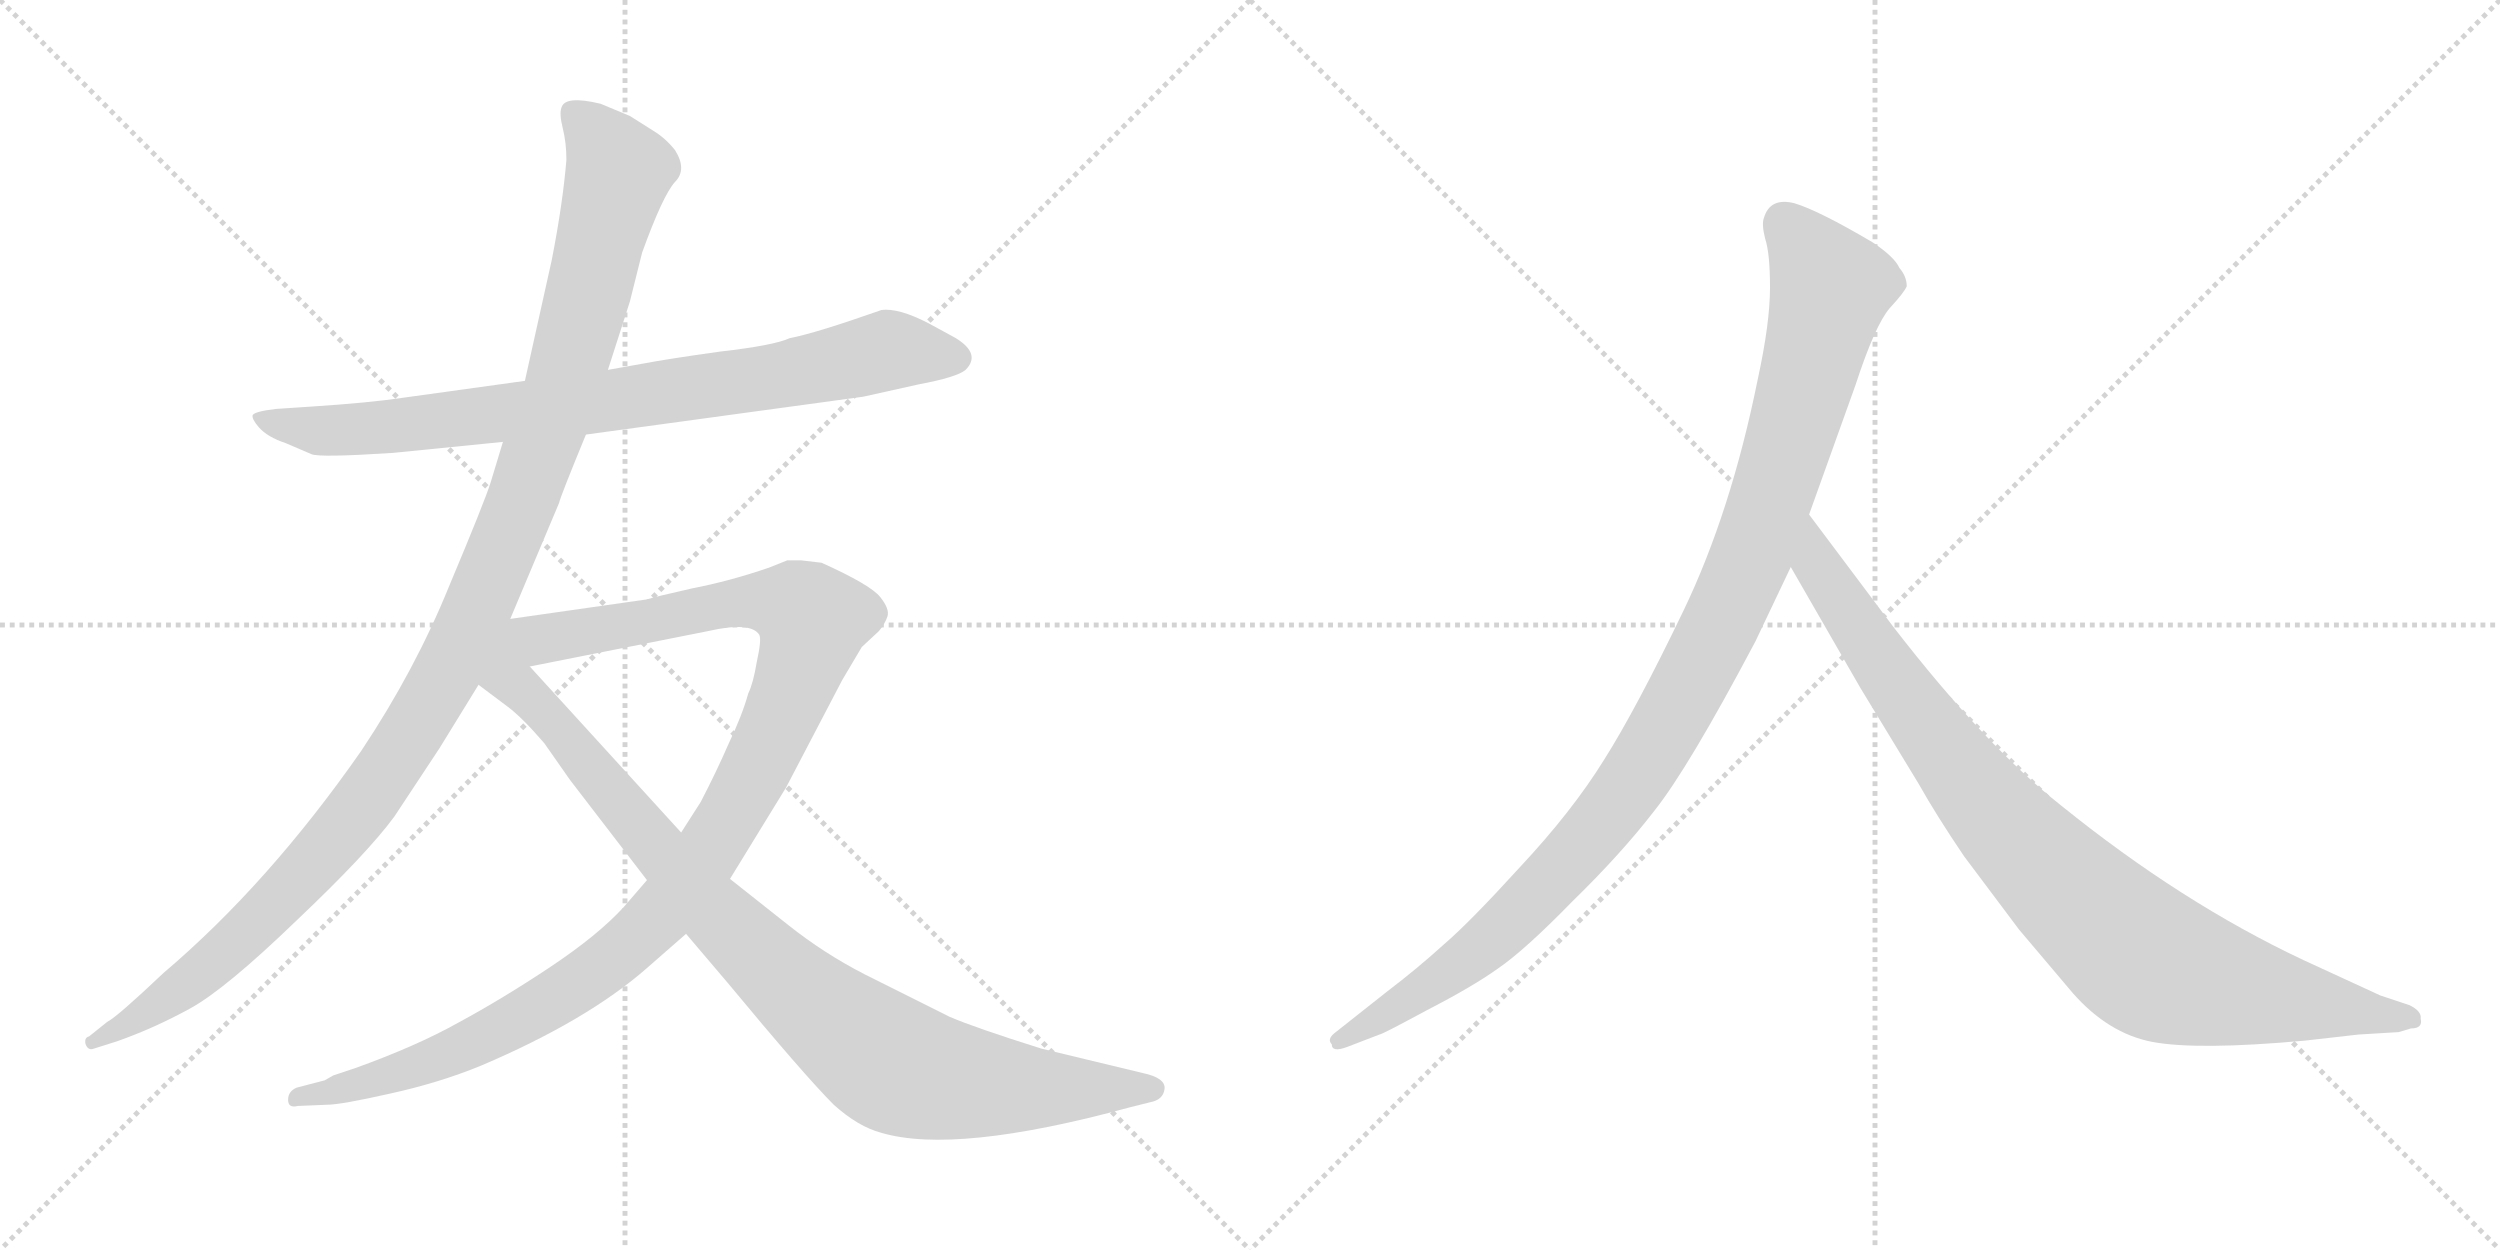 <svg version="1.1" viewBox="0 0 2048 1024" xmlns="http://www.w3.org/2000/svg">
  <g stroke="lightgray" stroke-dasharray="1,1" stroke-width="1" transform="scale(4, 4)">
    <line x1="0" y1="0" x2="256" y2="256"></line>
    <line x1="256" y1="0" x2="0" y2="256"></line>
    <line x1="128" y1="0" x2="128" y2="256"></line>
    <line x1="0" y1="128" x2="256" y2="128"></line>
    <line x1="256" y1="0" x2="512" y2="256"></line>
    <line x1="512" y1="0" x2="256" y2="256"></line>
    <line x1="384" y1="0" x2="384" y2="256"></line>
    <line x1="256" y1="128" x2="512" y2="128"></line>
  </g>
<g transform="scale(1, -1) translate(0, -850)">
   <style type="text/css">
    @keyframes keyframes0 {
      from {
       stroke: black;
       stroke-dashoffset: 830;
       stroke-width: 128;
       }
       73% {
       animation-timing-function: step-end;
       stroke: black;
       stroke-dashoffset: 0;
       stroke-width: 128;
       }
       to {
       stroke: black;
       stroke-width: 1024;
       }
       }
       #make-me-a-hanzi-animation-0 {
         animation: keyframes0 0.925s both;
         animation-delay: 0s;
         animation-timing-function: linear;
       }
    @keyframes keyframes1 {
      from {
       stroke: black;
       stroke-dashoffset: 1178;
       stroke-width: 128;
       }
       79% {
       animation-timing-function: step-end;
       stroke: black;
       stroke-dashoffset: 0;
       stroke-width: 128;
       }
       to {
       stroke: black;
       stroke-width: 1024;
       }
       }
       #make-me-a-hanzi-animation-1 {
         animation: keyframes1 1.209s both;
         animation-delay: 0.925s;
         animation-timing-function: linear;
       }
    @keyframes keyframes2 {
      from {
       stroke: black;
       stroke-dashoffset: 1118;
       stroke-width: 128;
       }
       78% {
       animation-timing-function: step-end;
       stroke: black;
       stroke-dashoffset: 0;
       stroke-width: 128;
       }
       to {
       stroke: black;
       stroke-width: 1024;
       }
       }
       #make-me-a-hanzi-animation-2 {
         animation: keyframes2 1.16s both;
         animation-delay: 2.134s;
         animation-timing-function: linear;
       }
    @keyframes keyframes3 {
      from {
       stroke: black;
       stroke-dashoffset: 959;
       stroke-width: 128;
       }
       76% {
       animation-timing-function: step-end;
       stroke: black;
       stroke-dashoffset: 0;
       stroke-width: 128;
       }
       to {
       stroke: black;
       stroke-width: 1024;
       }
       }
       #make-me-a-hanzi-animation-3 {
         animation: keyframes3 1.03s both;
         animation-delay: 3.294s;
         animation-timing-function: linear;
       }
    @keyframes keyframes4 {
      from {
       stroke: black;
       stroke-dashoffset: 1082;
       stroke-width: 128;
       }
       78% {
       animation-timing-function: step-end;
       stroke: black;
       stroke-dashoffset: 0;
       stroke-width: 128;
       }
       to {
       stroke: black;
       stroke-width: 1024;
       }
       }
       #make-me-a-hanzi-animation-4 {
         animation: keyframes4 1.131s both;
         animation-delay: 4.324s;
         animation-timing-function: linear;
       }
    @keyframes keyframes5 {
      from {
       stroke: black;
       stroke-dashoffset: 935;
       stroke-width: 128;
       }
       75% {
       animation-timing-function: step-end;
       stroke: black;
       stroke-dashoffset: 0;
       stroke-width: 128;
       }
       to {
       stroke: black;
       stroke-width: 1024;
       }
       }
       #make-me-a-hanzi-animation-5 {
         animation: keyframes5 1.011s both;
         animation-delay: 5.455s;
         animation-timing-function: linear;
       }
</style>
<path d="M 480.0 494.0 L 707.0 525.0 L 752.0 535.0 Q 784.0 541.0 791.0 547.0 Q 804.0 560.0 783.0 573.0 L 761.0 585.0 Q 736.0 598.0 722.0 596.0 Q 668.0 577.0 647.0 573.0 Q 634.0 567.0 590.0 562.0 Q 547.0 556.0 526.0 552.0 L 498.0 547.0 L 430.0 538.0 L 329.0 524.0 Q 302.0 520.0 256.0 517.0 L 226.0 515.0 Q 209.0 513.0 207.0 510.0 Q 206.0 507.0 212.0 500.0 Q 219.0 492.0 234.0 487.0 L 255.0 478.0 Q 261.0 475.0 322.0 479.0 L 412.0 488.0 L 480.0 494.0 Z" fill="lightgray"></path> 
<path d="M 418.0 343.0 L 458.0 438.0 Q 459.0 443.0 480.0 494.0 L 498.0 547.0 L 516.0 603.0 L 526.0 643.0 Q 543.0 690.0 553.0 701.0 Q 563.0 711.0 553.0 727.0 Q 545.0 737.0 535.0 743.0 L 516.0 755.0 L 492.0 765.0 Q 463.0 772.0 460.0 762.0 Q 458.0 757.0 461.0 745.0 Q 464.0 733.0 464.0 719.0 Q 461.0 683.0 452.0 637.0 L 430.0 538.0 L 412.0 488.0 L 402.0 455.0 Q 397.0 439.0 368.0 370.0 Q 340.0 301.0 296.0 235.0 Q 220.0 126.0 134.0 53.0 Q 96.0 17.0 88.0 13.0 L 73.0 1.0 Q 69.0 0.0 70.0 -5.0 Q 72.0 -11.0 77.0 -9.0 L 96.0 -3.0 Q 127.0 8.0 156.0 24.0 Q 185.0 40.0 243.0 96.0 Q 301.0 151.0 323.0 181.0 L 360.0 237.0 L 392.0 289.0 L 418.0 343.0 Z" fill="lightgray"></path> 
<path d="M 530.0 129.0 L 511.0 107.0 Q 490.0 84.0 451.0 58.0 Q 412.0 32.0 375.0 12.0 Q 341.0 -7.0 291.0 -25.0 L 273.0 -31.0 L 266.0 -35.0 L 243.0 -41.0 Q 236.0 -44.0 236.0 -51.0 Q 236.0 -58.0 244.0 -56.0 L 268.0 -55.0 Q 279.0 -55.0 319.0 -46.0 Q 360.0 -37.0 394.0 -23.0 Q 481.0 14.0 530.0 57.0 L 562.0 85.0 L 598.0 130.0 L 644.0 205.0 L 690.0 293.0 L 706.0 320.0 L 720.0 333.0 Q 725.0 339.0 727.0 345.0 Q 729.0 351.0 721.0 361.0 Q 713.0 371.0 673.0 389.0 L 656.0 391.0 L 645.0 391.0 L 630.0 385.0 Q 598.0 374.0 567.0 368.0 Q 536.0 361.0 530.0 359.0 L 418.0 343.0 C 388.0 339.0 405.0 298.0 434.0 304.0 L 580.0 333.0 Q 615.0 341.0 622.0 330.0 Q 624.0 326.0 620.0 308.0 Q 617.0 290.0 613.0 282.0 Q 608.0 264.0 597.0 241.0 Q 587.0 218.0 574.0 193.0 L 558.0 168.0 L 530.0 129.0 Z" fill="lightgray"></path> 
<path d="M 392.0 289.0 L 416.0 271.0 Q 428.0 262.0 446.0 241.0 L 467.0 211.0 L 530.0 129.0 L 562.0 85.0 L 596.0 45.0 Q 659.0 -31.0 683.0 -55.0 Q 703.0 -73.0 722.0 -78.0 Q 783.0 -96.0 926.0 -57.0 L 942.0 -53.0 Q 953.0 -51.0 954.0 -42.0 Q 955.0 -33.0 936.0 -29.0 L 853.0 -9.0 Q 799.0 8.0 778.0 17.0 L 708.0 52.0 Q 675.0 69.0 646.0 92.0 L 598.0 130.0 L 558.0 168.0 L 434.0 304.0 C 394.0 348.0 325.0 339.0 392.0 289.0 Z" fill="lightgray"></path> 
<path d="M 1438.0 324.5 L 1467.0 385.5 L 1482.0 428.5 L 1520.0 534.5 Q 1536.0 583.5 1548.0 597.5 Q 1560.0 610.5 1562.0 615.5 Q 1562.0 623.5 1556.0 630.5 Q 1552.0 639.5 1534.0 651.5 Q 1490.0 677.5 1470.0 683.5 Q 1450.0 688.5 1445.0 671.5 Q 1443.0 666.5 1446.0 654.5 Q 1450.0 642.5 1450.0 614.5 Q 1450.0 585.5 1440.0 539.5 Q 1418.0 430.5 1379.0 349.5 Q 1340.0 268.5 1314.0 227.5 Q 1288.0 185.5 1245.0 139.5 Q 1204.0 94.5 1183.0 76.5 Q 1161.0 56.5 1136.0 37.5 L 1093.0 3.5 Q 1087.0 -1.5 1091.0 -5.5 Q 1091.0 -12.5 1104.0 -7.5 L 1130.0 2.5 Q 1132.0 2.5 1169.0 22.5 Q 1206.0 41.5 1227.0 56.5 Q 1249.0 71.5 1288.0 111.5 Q 1328.0 150.5 1355.0 185.5 Q 1383.0 220.5 1438.0 324.5 Z" fill="lightgray"></path> 
<path d="M 1467.0 385.5 L 1524.0 286.5 L 1572.0 207.5 Q 1586.0 182.5 1609.0 148.5 L 1654.0 88.5 L 1698.0 36.5 Q 1727.0 3.5 1763.0 -3.5 Q 1800.0 -10.5 1888.0 -2.5 L 1932.0 2.5 L 1965.0 4.5 L 1975.0 7.5 Q 1985.0 7.5 1983.0 15.5 Q 1984.0 21.5 1974.0 26.5 L 1950.0 34.5 L 1887.0 63.5 Q 1787.0 110.5 1688.0 190.5 Q 1626.0 239.5 1551.0 336.5 L 1482.0 428.5 C 1464.0 452.5 1452.0 411.5 1467.0 385.5 Z" fill="lightgray"></path> 
      <clipPath id="make-me-a-hanzi-clip-0">
      <path d="M 480.0 494.0 L 707.0 525.0 L 752.0 535.0 Q 784.0 541.0 791.0 547.0 Q 804.0 560.0 783.0 573.0 L 761.0 585.0 Q 736.0 598.0 722.0 596.0 Q 668.0 577.0 647.0 573.0 Q 634.0 567.0 590.0 562.0 Q 547.0 556.0 526.0 552.0 L 498.0 547.0 L 430.0 538.0 L 329.0 524.0 Q 302.0 520.0 256.0 517.0 L 226.0 515.0 Q 209.0 513.0 207.0 510.0 Q 206.0 507.0 212.0 500.0 Q 219.0 492.0 234.0 487.0 L 255.0 478.0 Q 261.0 475.0 322.0 479.0 L 412.0 488.0 L 480.0 494.0 Z" fill="lightgray"></path>
      </clipPath>
      <path clip-path="url(#make-me-a-hanzi-clip-0)" d="M 212.0 506.0 L 290.0 497.0 L 620.0 539.0 L 726.0 563.0 L 780.0 558.0 " fill="none" id="make-me-a-hanzi-animation-0" stroke-dasharray="702 1404" stroke-linecap="round"></path>

      <clipPath id="make-me-a-hanzi-clip-1">
      <path d="M 418.0 343.0 L 458.0 438.0 Q 459.0 443.0 480.0 494.0 L 498.0 547.0 L 516.0 603.0 L 526.0 643.0 Q 543.0 690.0 553.0 701.0 Q 563.0 711.0 553.0 727.0 Q 545.0 737.0 535.0 743.0 L 516.0 755.0 L 492.0 765.0 Q 463.0 772.0 460.0 762.0 Q 458.0 757.0 461.0 745.0 Q 464.0 733.0 464.0 719.0 Q 461.0 683.0 452.0 637.0 L 430.0 538.0 L 412.0 488.0 L 402.0 455.0 Q 397.0 439.0 368.0 370.0 Q 340.0 301.0 296.0 235.0 Q 220.0 126.0 134.0 53.0 Q 96.0 17.0 88.0 13.0 L 73.0 1.0 Q 69.0 0.0 70.0 -5.0 Q 72.0 -11.0 77.0 -9.0 L 96.0 -3.0 Q 127.0 8.0 156.0 24.0 Q 185.0 40.0 243.0 96.0 Q 301.0 151.0 323.0 181.0 L 360.0 237.0 L 392.0 289.0 L 418.0 343.0 Z" fill="lightgray"></path>
      </clipPath>
      <path clip-path="url(#make-me-a-hanzi-clip-1)" d="M 469.0 758.0 L 497.0 727.0 L 506.0 707.0 L 448.0 494.0 L 377.0 321.0 L 320.0 223.0 L 235.0 118.0 L 157.0 47.0 L 75.0 -4.0 " fill="none" id="make-me-a-hanzi-animation-1" stroke-dasharray="1050 2100" stroke-linecap="round"></path>

      <clipPath id="make-me-a-hanzi-clip-2">
      <path d="M 530.0 129.0 L 511.0 107.0 Q 490.0 84.0 451.0 58.0 Q 412.0 32.0 375.0 12.0 Q 341.0 -7.0 291.0 -25.0 L 273.0 -31.0 L 266.0 -35.0 L 243.0 -41.0 Q 236.0 -44.0 236.0 -51.0 Q 236.0 -58.0 244.0 -56.0 L 268.0 -55.0 Q 279.0 -55.0 319.0 -46.0 Q 360.0 -37.0 394.0 -23.0 Q 481.0 14.0 530.0 57.0 L 562.0 85.0 L 598.0 130.0 L 644.0 205.0 L 690.0 293.0 L 706.0 320.0 L 720.0 333.0 Q 725.0 339.0 727.0 345.0 Q 729.0 351.0 721.0 361.0 Q 713.0 371.0 673.0 389.0 L 656.0 391.0 L 645.0 391.0 L 630.0 385.0 Q 598.0 374.0 567.0 368.0 Q 536.0 361.0 530.0 359.0 L 418.0 343.0 C 388.0 339.0 405.0 298.0 434.0 304.0 L 580.0 333.0 Q 615.0 341.0 622.0 330.0 Q 624.0 326.0 620.0 308.0 Q 617.0 290.0 613.0 282.0 Q 608.0 264.0 597.0 241.0 Q 587.0 218.0 574.0 193.0 L 558.0 168.0 L 530.0 129.0 Z" fill="lightgray"></path>
      </clipPath>
      <path clip-path="url(#make-me-a-hanzi-clip-2)" d="M 426.0 339.0 L 452.0 327.0 L 617.0 358.0 L 647.0 355.0 L 666.0 342.0 L 651.0 290.0 L 615.0 211.0 L 573.0 141.0 L 530.0 90.0 L 478.0 47.0 L 395.0 -1.0 L 324.0 -30.0 L 243.0 -49.0 " fill="none" id="make-me-a-hanzi-animation-2" stroke-dasharray="990 1980" stroke-linecap="round"></path>

      <clipPath id="make-me-a-hanzi-clip-3">
      <path d="M 392.0 289.0 L 416.0 271.0 Q 428.0 262.0 446.0 241.0 L 467.0 211.0 L 530.0 129.0 L 562.0 85.0 L 596.0 45.0 Q 659.0 -31.0 683.0 -55.0 Q 703.0 -73.0 722.0 -78.0 Q 783.0 -96.0 926.0 -57.0 L 942.0 -53.0 Q 953.0 -51.0 954.0 -42.0 Q 955.0 -33.0 936.0 -29.0 L 853.0 -9.0 Q 799.0 8.0 778.0 17.0 L 708.0 52.0 Q 675.0 69.0 646.0 92.0 L 598.0 130.0 L 558.0 168.0 L 434.0 304.0 C 394.0 348.0 325.0 339.0 392.0 289.0 Z" fill="lightgray"></path>
      </clipPath>
      <path clip-path="url(#make-me-a-hanzi-clip-3)" d="M 417.0 335.0 L 421.0 290.0 L 458.0 254.0 L 581.0 107.0 L 644.0 45.0 L 724.0 -18.0 L 753.0 -30.0 L 814.0 -40.0 L 945.0 -42.0 " fill="none" id="make-me-a-hanzi-animation-3" stroke-dasharray="831 1662" stroke-linecap="round"></path>

      <clipPath id="make-me-a-hanzi-clip-4">
      <path d="M 1438.0 324.5 L 1467.0 385.5 L 1482.0 428.5 L 1520.0 534.5 Q 1536.0 583.5 1548.0 597.5 Q 1560.0 610.5 1562.0 615.5 Q 1562.0 623.5 1556.0 630.5 Q 1552.0 639.5 1534.0 651.5 Q 1490.0 677.5 1470.0 683.5 Q 1450.0 688.5 1445.0 671.5 Q 1443.0 666.5 1446.0 654.5 Q 1450.0 642.5 1450.0 614.5 Q 1450.0 585.5 1440.0 539.5 Q 1418.0 430.5 1379.0 349.5 Q 1340.0 268.5 1314.0 227.5 Q 1288.0 185.5 1245.0 139.5 Q 1204.0 94.5 1183.0 76.5 Q 1161.0 56.5 1136.0 37.5 L 1093.0 3.5 Q 1087.0 -1.5 1091.0 -5.5 Q 1091.0 -12.5 1104.0 -7.5 L 1130.0 2.5 Q 1132.0 2.5 1169.0 22.5 Q 1206.0 41.5 1227.0 56.5 Q 1249.0 71.5 1288.0 111.5 Q 1328.0 150.5 1355.0 185.5 Q 1383.0 220.5 1438.0 324.5 Z" fill="lightgray"></path>
      </clipPath>
      <path clip-path="url(#make-me-a-hanzi-clip-4)" d="M 1462.0 667.5 L 1500.0 614.5 L 1438.0 403.5 L 1378.0 278.5 L 1322.0 187.5 L 1253.0 110.5 L 1169.0 40.5 L 1098.0 -2.5 " fill="none" id="make-me-a-hanzi-animation-4" stroke-dasharray="954 1908" stroke-linecap="round"></path>

      <clipPath id="make-me-a-hanzi-clip-5">
      <path d="M 1467.0 385.5 L 1524.0 286.5 L 1572.0 207.5 Q 1586.0 182.5 1609.0 148.5 L 1654.0 88.5 L 1698.0 36.5 Q 1727.0 3.5 1763.0 -3.5 Q 1800.0 -10.5 1888.0 -2.5 L 1932.0 2.5 L 1965.0 4.5 L 1975.0 7.5 Q 1985.0 7.5 1983.0 15.5 Q 1984.0 21.5 1974.0 26.5 L 1950.0 34.5 L 1887.0 63.5 Q 1787.0 110.5 1688.0 190.5 Q 1626.0 239.5 1551.0 336.5 L 1482.0 428.5 C 1464.0 452.5 1452.0 411.5 1467.0 385.5 Z" fill="lightgray"></path>
      </clipPath>
      <path clip-path="url(#make-me-a-hanzi-clip-5)" d="M 1483.0 420.5 L 1488.0 387.5 L 1605.0 219.5 L 1679.0 135.5 L 1747.0 72.5 L 1772.0 56.5 L 1806.0 45.5 L 1974.0 16.5 " fill="none" id="make-me-a-hanzi-animation-5" stroke-dasharray="807 1614" stroke-linecap="round"></path>

</g>
</svg>

